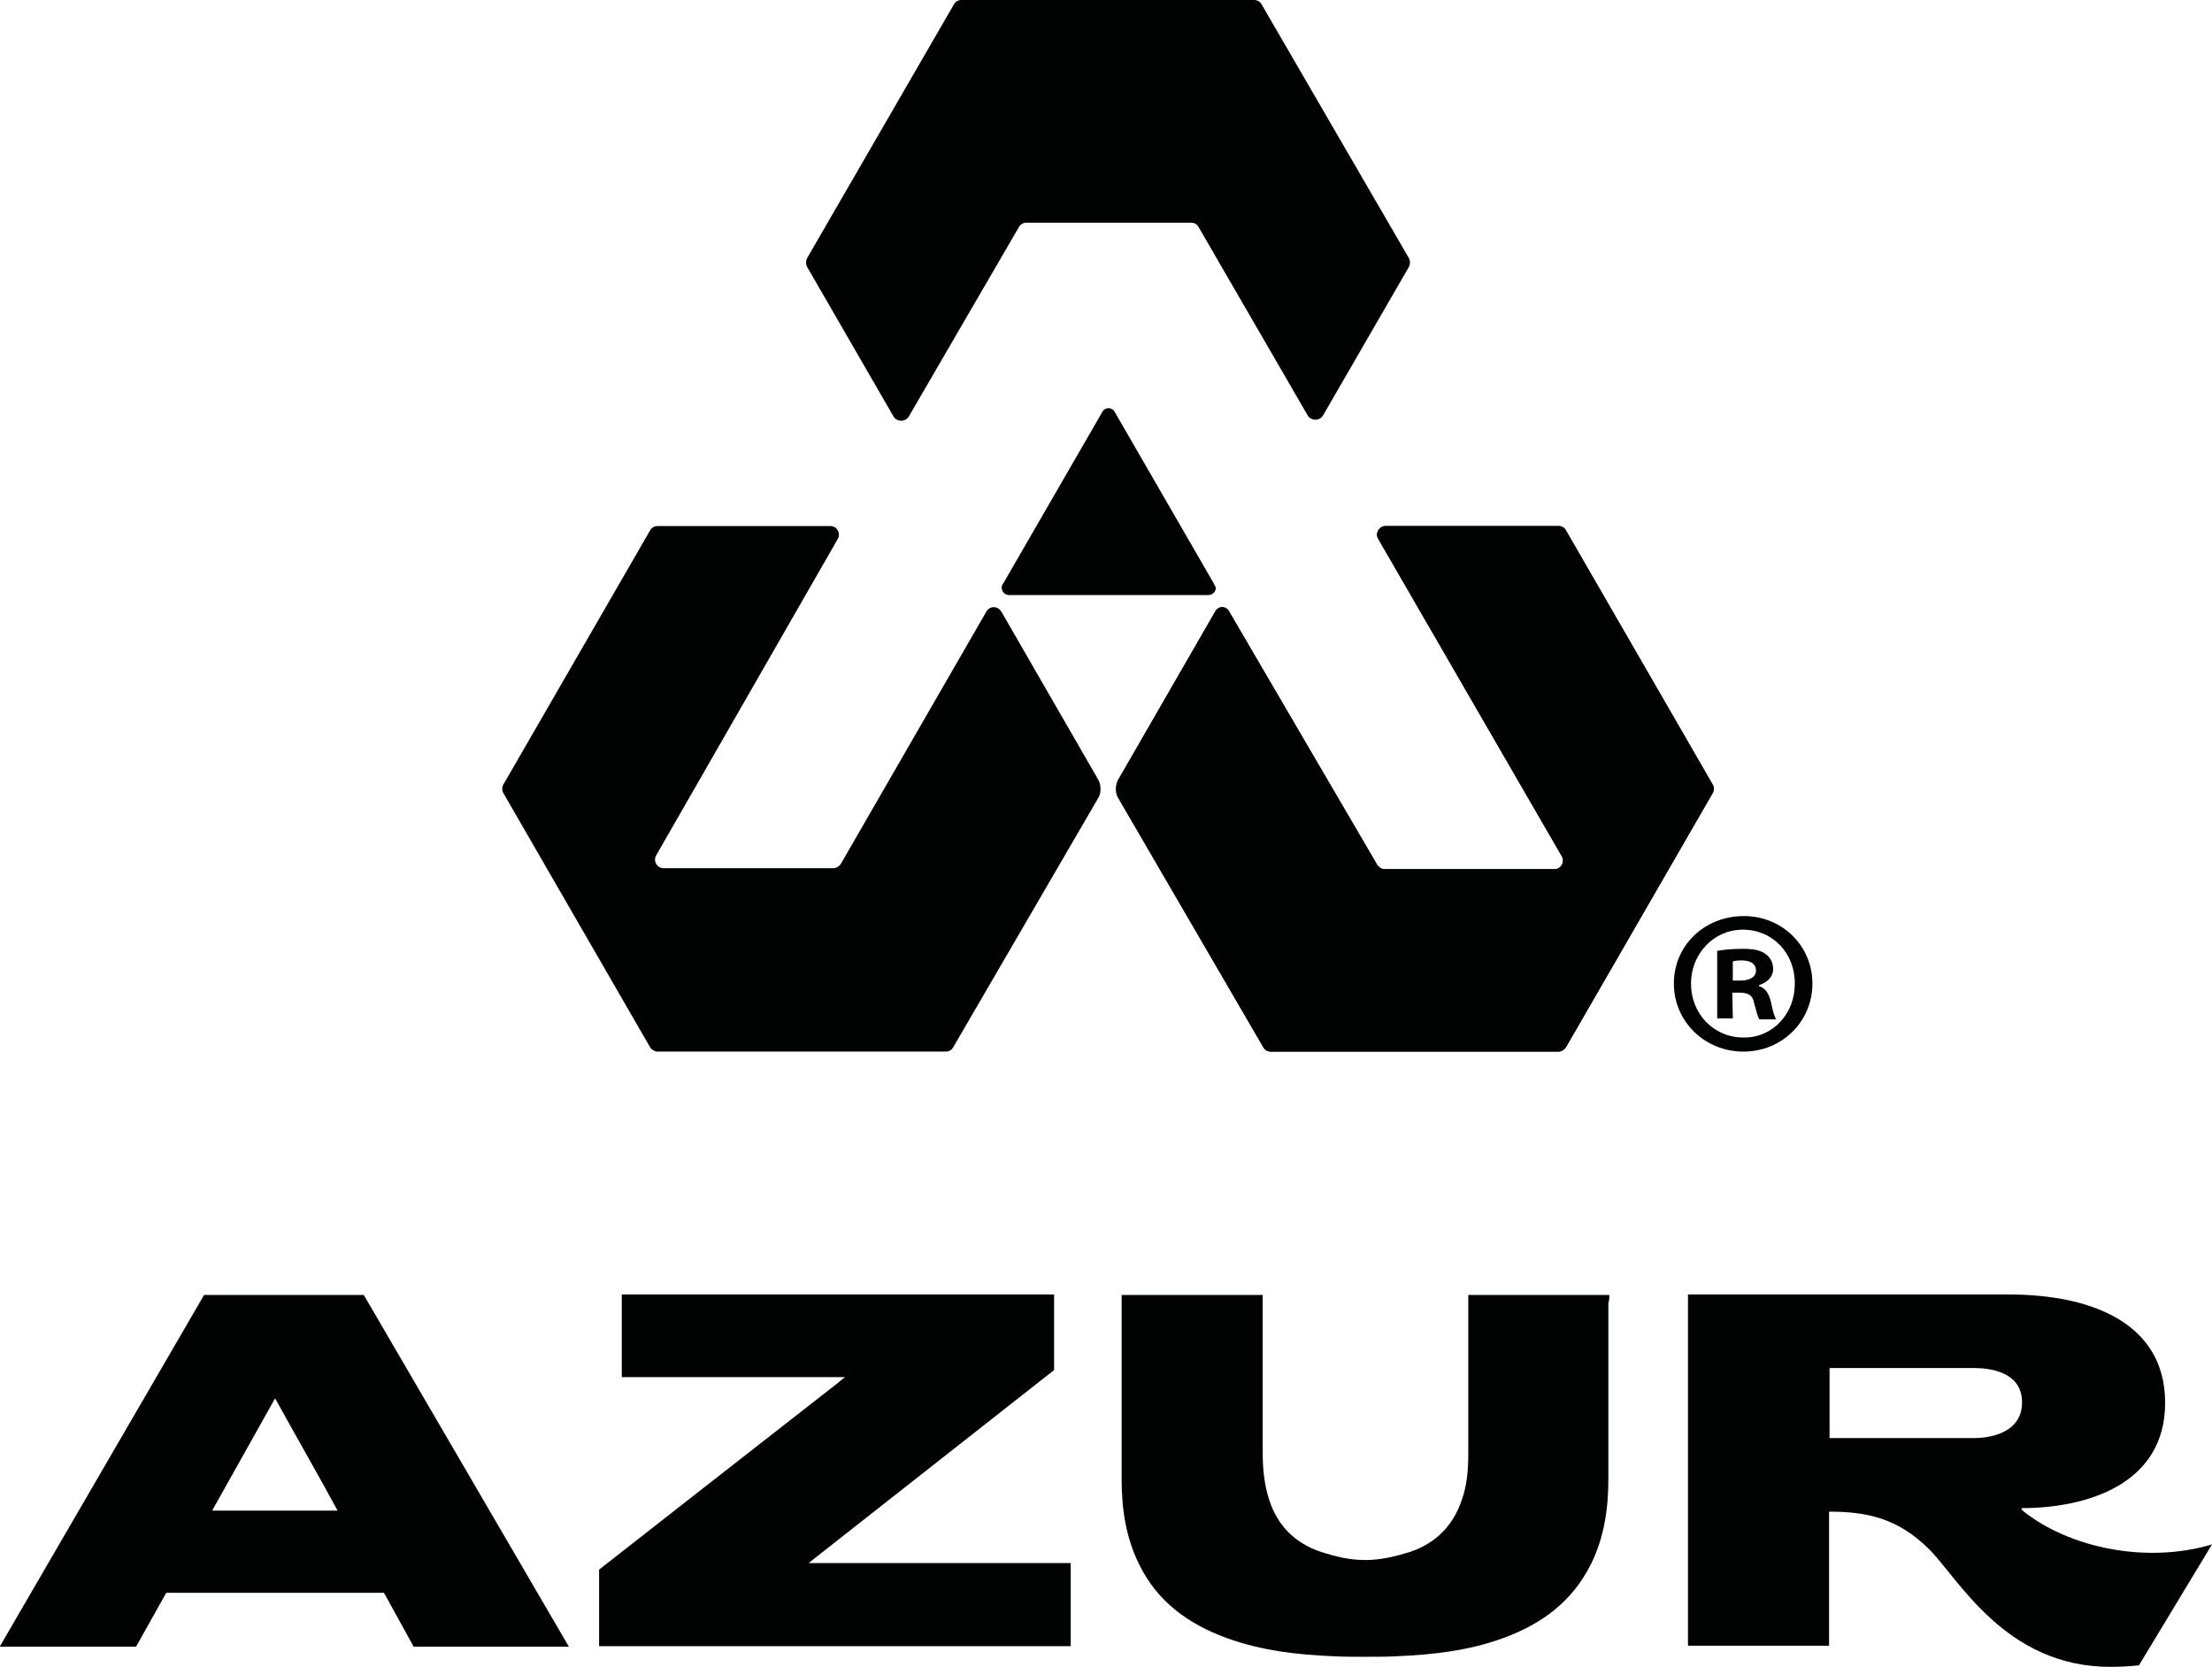 <?xml version="1.0" encoding="utf-8"?>
<!-- Generator: Adobe Illustrator 27.2.0, SVG Export Plug-In . SVG Version: 6.00 Build 0)  -->
<svg version="1.1" id="Layer_1" xmlns="http://www.w3.org/2000/svg" xmlns:xlink="http://www.w3.org/1999/xlink" x="0px" y="0px"
	 viewBox="0 0 439 330.9" style="enable-background:new 0 0 439 330.9;" xml:space="preserve">
<style type="text/css">
	.st0{fill:#010202;}
</style>
<g>
	<path class="st0" d="M0,326.7L40.5,257h31.7l40.7,69.8H82.1l-5.9-10.7H33l-6,10.7H0V326.7z M67,299.8c-4.1-7.6-8.3-14.8-12.4-22.3
		c-4.2,7.5-8.3,14.8-12.5,22.3C50.5,299.8,58.6,299.8,67,299.8z"/>
	<path class="st0" d="M123.4,273.3c0-5.6,0-11,0-16.4c28.6,0,85.8,0,85.8,0v15c0,0-31.8,25-47.2,37.1c-0.4,0.3-0.9,0.7-1.5,1.2
		c17.5,0,34.7,0,52,0c0,5.6,0,11,0,16.5c-31.1,0-62.3,0-93.6,0c0-0.4,0-15.2,0-15.2s31.8-24.9,47.2-36.9c0.4-0.3,0.8-0.7,1.6-1.3
		C152.6,273.3,138.1,273.3,123.4,273.3z"/>
	<path class="st0" d="M319.4,257c-9.4,0-18.6,0-28,0c0,0.5,0,1,0,1.5c0,9.9,0,19.9,0,29.8c0,3.2-0.2,6.4-1.3,9.4
		c-1.7,5.1-5.2,8.6-10.3,10.3c-2.9,0.9-5.8,1.6-8.8,1.6c-3.3,0-5.9-0.7-8.8-1.6c-5.1-1.7-8.6-5.1-10.3-10.3c-1-3.1-1.3-6.2-1.3-9.4
		c0-9.9,0-19.9,0-29.8c0-0.5,0-1,0-1.5c-9.4,0-18.6,0-28,0c0,0.6,0,1.1,0,1.6c0,3.4,0,6.8,0,10.2c0,8.2,0,16.5,0,24.7
		c0,5.8,0.8,11.5,3.4,16.8c3.6,7.5,9.8,12,17.5,14.8c6.9,2.5,14,3.3,21.2,3.6c1.8,0.1,3.7,0.1,5.5,0.1c0.2,0,0.5,0,0.7,0
		s0.5,0,0.7,0c1.8,0,3.7,0,5.5-0.1c7.2-0.3,14.4-1.1,21.2-3.6c7.7-2.8,13.8-7.3,17.5-14.8c2.6-5.3,3.4-11,3.4-16.8
		c0-8.2,0-16.5,0-24.7c0-3.4,0-6.8,0-10.2C319.4,258,319.4,257.5,319.4,257z"/>
	<path class="st0" d="M439,306.5c-13,3.9-28.5,0.7-37.7-6.8c-0.1-0.2-0.1-0.4-0.1-0.4c13.1,0,28.5-4.8,28.5-20.9s-15.1-21.5-31-21.5
		H335c0,0,0,46.5,0,69.7c9.4,0,18.6,0,28,0c0-8.9,0-17.8,0-26.6c7.5,0,13.7,1.3,19.9,7.5c5.8,5.8,15.1,23.3,35.9,23.3
		c1.8,0,3.8-0.1,5.7-0.3L439,306.5z M391.8,285.4c-1.8,0-28.7,0-28.7,0v-13.9c0,0,26.6,0,28.7,0c2.8,0,9.5,0.6,9.5,6.8
		C401.3,284.6,394.5,285.4,391.8,285.4z"/>
	<g>
		<g>
			<path class="st0" d="M248.9,0h-58.1c-0.6,0-1.2,0.3-1.5,0.9l-29.1,50.3c-0.3,0.6-0.3,1.2,0,1.8l17.1,29.6c0.7,1.2,2.4,1.2,3.1,0
				l21.8-37.5c0.3-0.6,0.9-0.9,1.5-0.9h32.7c0.6,0,1.2,0.3,1.5,0.9l21.6,37.3c0.7,1.2,2.4,1.2,3.1,0l17-29.4c0.3-0.6,0.3-1.2,0-1.8
				L250.4,0.9C250.1,0.3,249.5,0,248.9,0z"/>
			<path class="st0" d="M195.8,121.3l-28.9,50.1c-0.3,0.5-0.9,0.9-1.5,0.9h-33.7c-1.3,0-2.1-1.4-1.5-2.5l36.1-62.9
				c0.6-1.1-0.2-2.5-1.5-2.5h-34.3c-0.6,0-1.2,0.3-1.5,0.9l-29.1,50.4c-0.3,0.5-0.3,1.2,0,1.7l29.1,50.4c0.3,0.5,0.9,0.9,1.5,0.9
				h57.2c0.6,0,1.2-0.3,1.5-0.9l28.8-49.5c0.6-1,0.5-2.6,0-3.5l-19.2-33.3C198.1,120.2,196.5,120.2,195.8,121.3z"/>
			<path class="st0" d="M243.9,121.3l29.4,50.3c0.3,0.5,0.9,0.9,1.5,0.9h33.7c1.3,0,2.1-1.4,1.5-2.5l-36.5-63.1
				c-0.6-1.1,0.2-2.5,1.5-2.5h34.3c0.6,0,1.2,0.3,1.5,0.9l29.1,50.4c0.3,0.5,0.3,1.2,0,1.7l-29.1,50.4c-0.3,0.5-0.9,0.9-1.5,0.9
				h-57.1c-0.6,0-1.2-0.3-1.5-0.9l-28.8-49.5c-0.6-1-0.5-2.6,0-3.5l19.2-33.3C241.7,120.2,243.3,120.2,243.9,121.3z"/>
			<path class="st0" d="M243.9,121.3l29.4,50.3c0.3,0.5,0.9,0.9,1.5,0.9h33.7c1.3,0,2.1-1.4,1.5-2.5l-36.5-63.1
				c-0.6-1.1,0.2-2.5,1.5-2.5h34.3c0.6,0,1.2,0.3,1.5,0.9l29.1,50.4c0.3,0.5,0.3,1.2,0,1.7l-29.1,50.4c-0.3,0.5-0.9,0.9-1.5,0.9
				h-57.1c-0.6,0-1.2-0.3-1.5-0.9l-28.8-49.5c-0.6-1-0.5-2.6,0-3.5l19.2-33.3C241.7,120.2,243.3,120.2,243.9,121.3z"/>
			<path class="st0" d="M240.9,115.8L240.9,115.8l-19.7-34.1l0,0c-0.2-0.4-0.7-0.7-1.2-0.7s-1,0.3-1.2,0.7l0,0l-19.7,34.1l0,0
				c-0.2,0.2-0.3,0.5-0.3,0.8c0,0.8,0.6,1.5,1.5,1.5h39.5c0.8,0,1.5-0.6,1.5-1.5C241.1,116.3,241,116,240.9,115.8z"/>
		</g>
		<g>
			<path class="st0" d="M346.1,181.8c7.6,0,13.6,5.9,13.6,13.4s-6,13.5-13.7,13.5s-13.8-6-13.8-13.5
				C332.2,187.6,338.3,181.8,346.1,181.8L346.1,181.8z M345.9,184.5c-5.8,0-10.3,4.8-10.3,10.7c0,6,4.5,10.7,10.4,10.7
				c5.8,0.1,10.2-4.7,10.2-10.6C356.3,189.3,351.9,184.5,345.9,184.5L345.9,184.5z M343.9,202.1h-3.1v-13.4c1.2-0.2,2.9-0.4,5.1-0.4
				c2.5,0,3.7,0.4,4.6,1.1c0.8,0.6,1.4,1.6,1.4,2.9c0,1.6-1.2,2.7-2.8,3.2v0.2c1.3,0.4,2,1.5,2.4,3.3c0.4,2,0.7,2.8,1,3.3h-3.3
				c-0.4-0.5-0.6-1.6-1.1-3.3c-0.2-1.4-1.1-2-2.8-2h-1.5L343.9,202.1L343.9,202.1z M343.9,194.6h1.5c1.7,0,3.1-0.6,3.1-2
				c0-1.2-0.9-2-2.9-2c-0.8,0-1.4,0.1-1.7,0.2V194.6L343.9,194.6z"/>
		</g>
	</g>
</g>
</svg>
